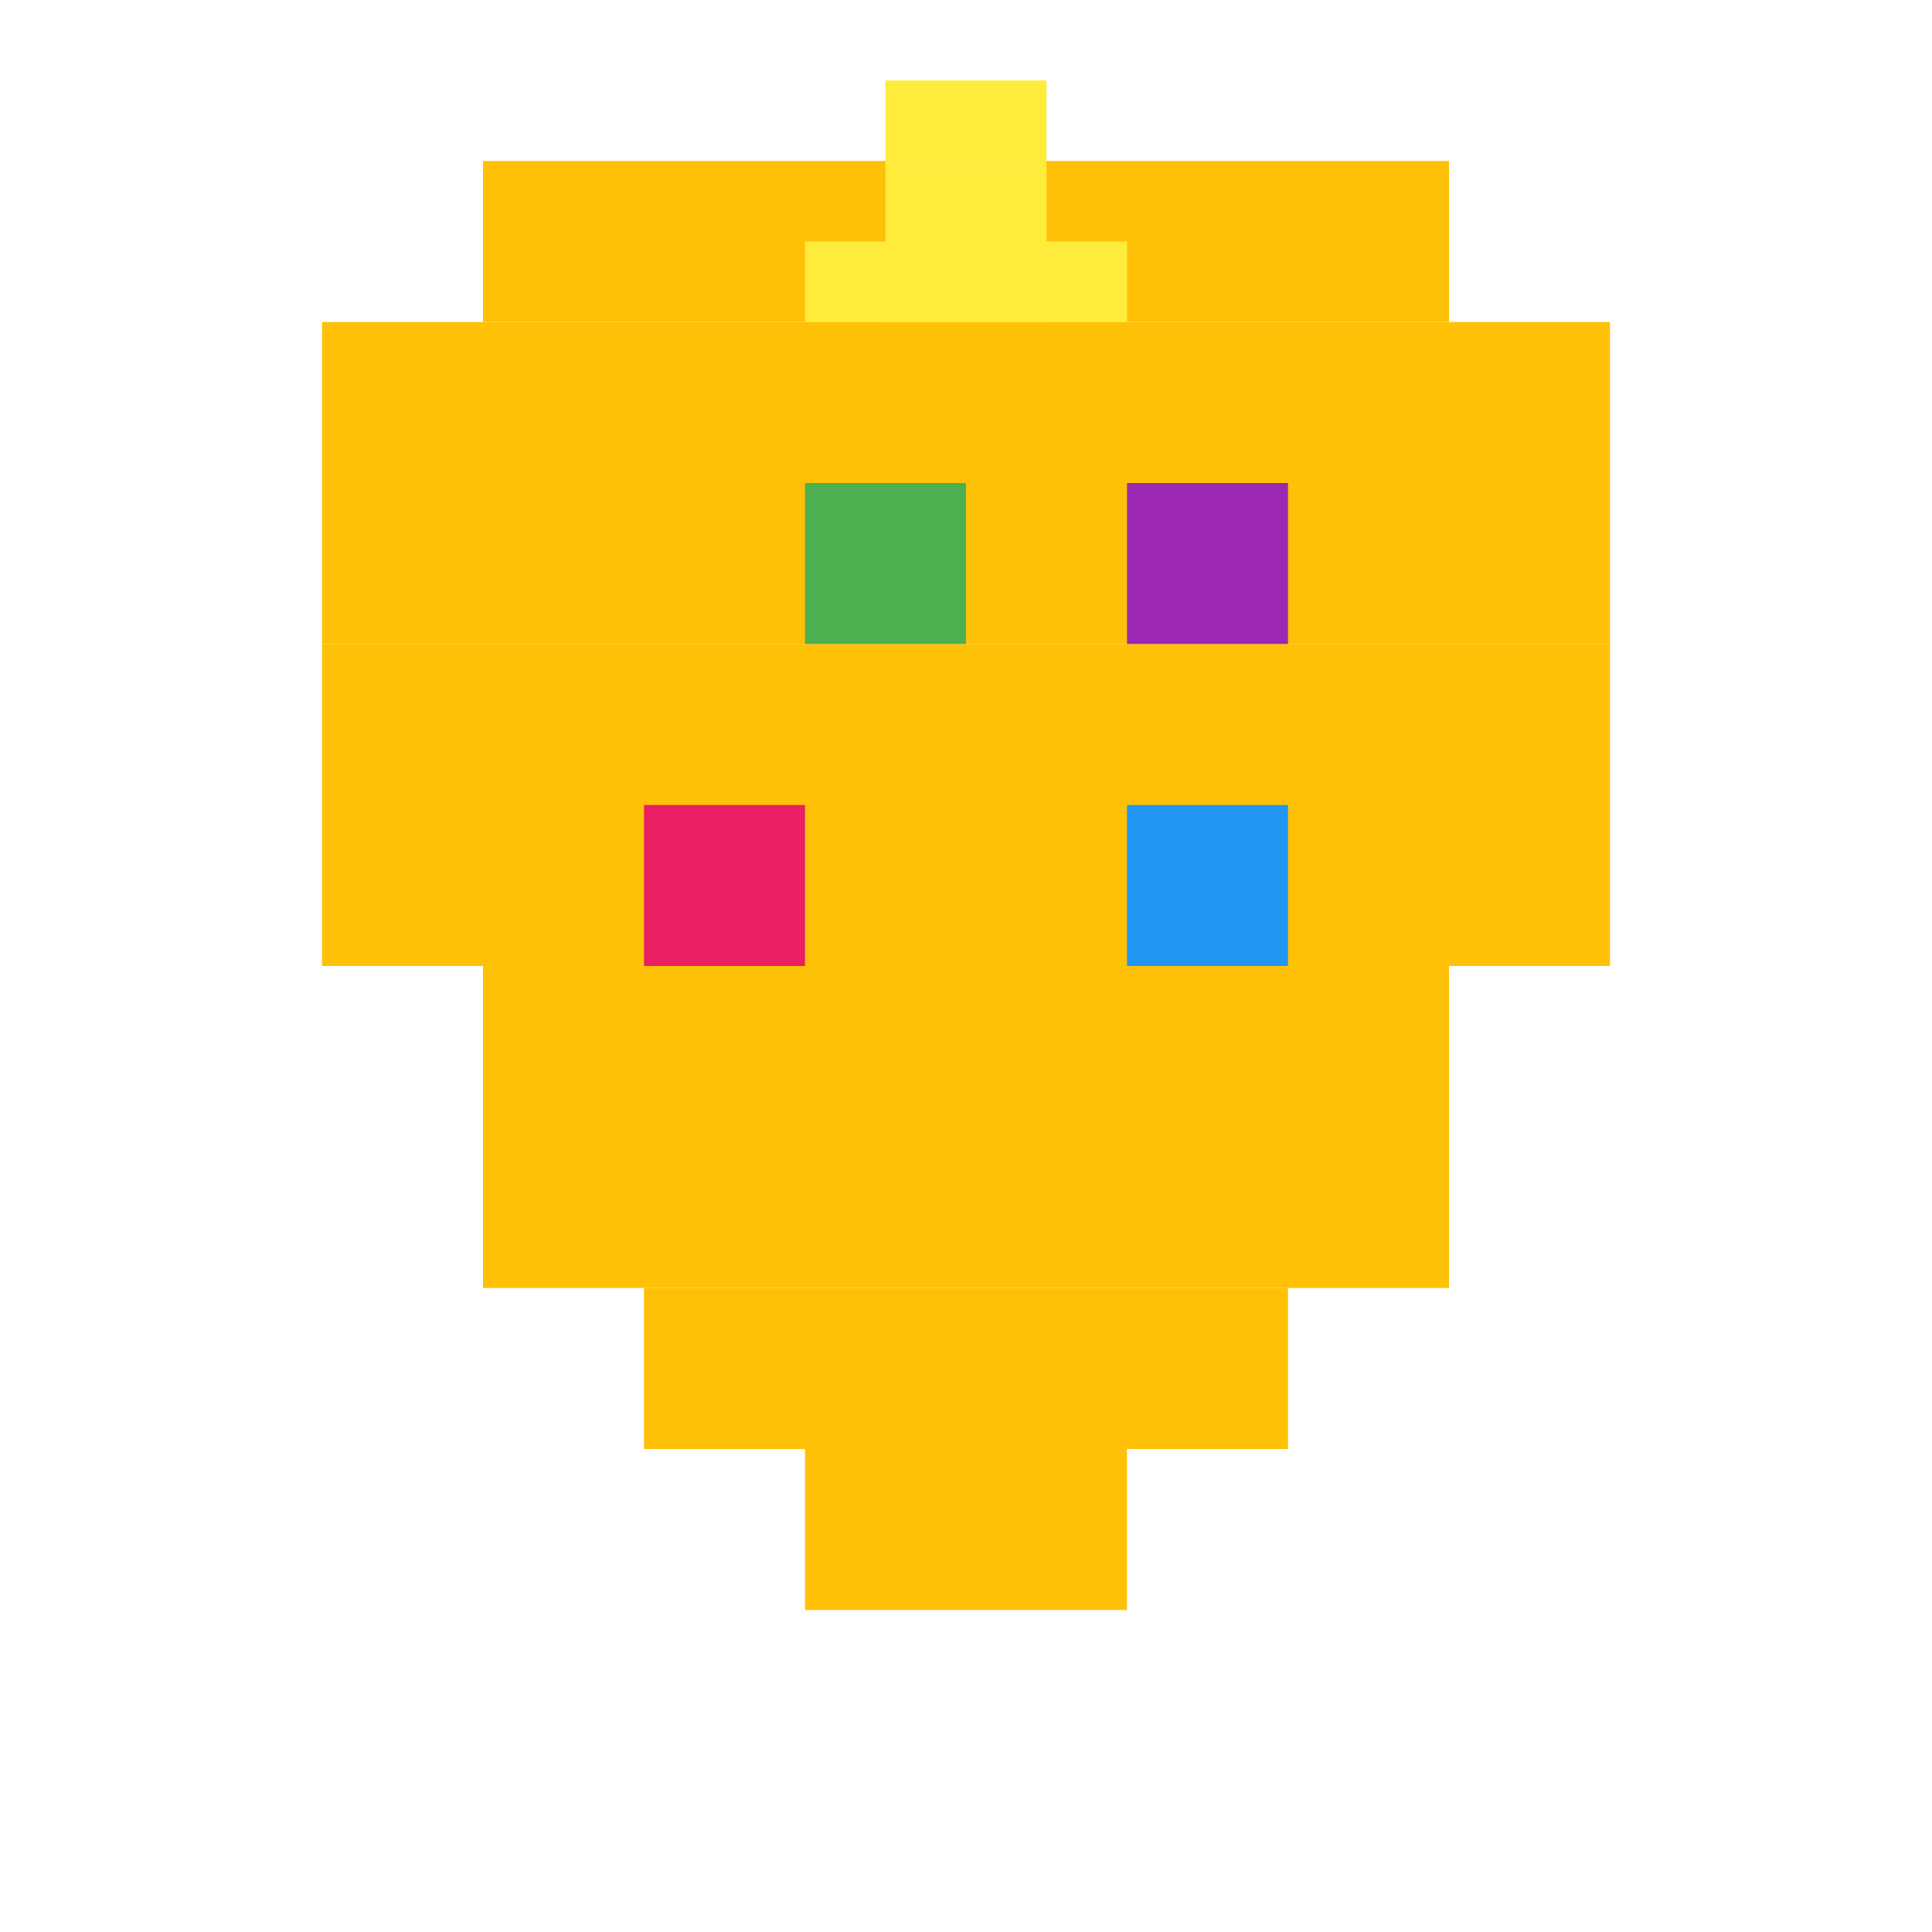 <?xml version="1.0" encoding="UTF-8" standalone="no"?>
<svg width="48" height="48" viewBox="0 0 48 48" fill="none" xmlns="http://www.w3.org/2000/svg">
  <!-- Party Hat - Pixel Art Style -->
  <rect x="20" y="36" width="8" height="4" fill="#FFC107"/>
  <rect x="16" y="32" width="16" height="4" fill="#FFC107"/>
  <rect x="12" y="24" width="24" height="8" fill="#FFC107"/>
  <rect x="8" y="16" width="32" height="8" fill="#FFC107"/>
  <rect x="8" y="8" width="32" height="8" fill="#FFC107"/>
  <rect x="12" y="4" width="24" height="4" fill="#FFC107"/>
  <!-- Party Hat Decorations -->
  <rect x="16" y="20" width="4" height="4" fill="#E91E63"/>
  <rect x="28" y="20" width="4" height="4" fill="#2196F3"/>
  <rect x="20" y="12" width="4" height="4" fill="#4CAF50"/>
  <rect x="28" y="12" width="4" height="4" fill="#9C27B0"/>
  <!-- Party Hat Star -->
  <rect x="22" y="4" width="4" height="4" fill="#FFEB3B"/>
  <rect x="20" y="6" width="8" height="2" fill="#FFEB3B"/>
  <rect x="22" y="2" width="4" height="2" fill="#FFEB3B"/>
</svg>